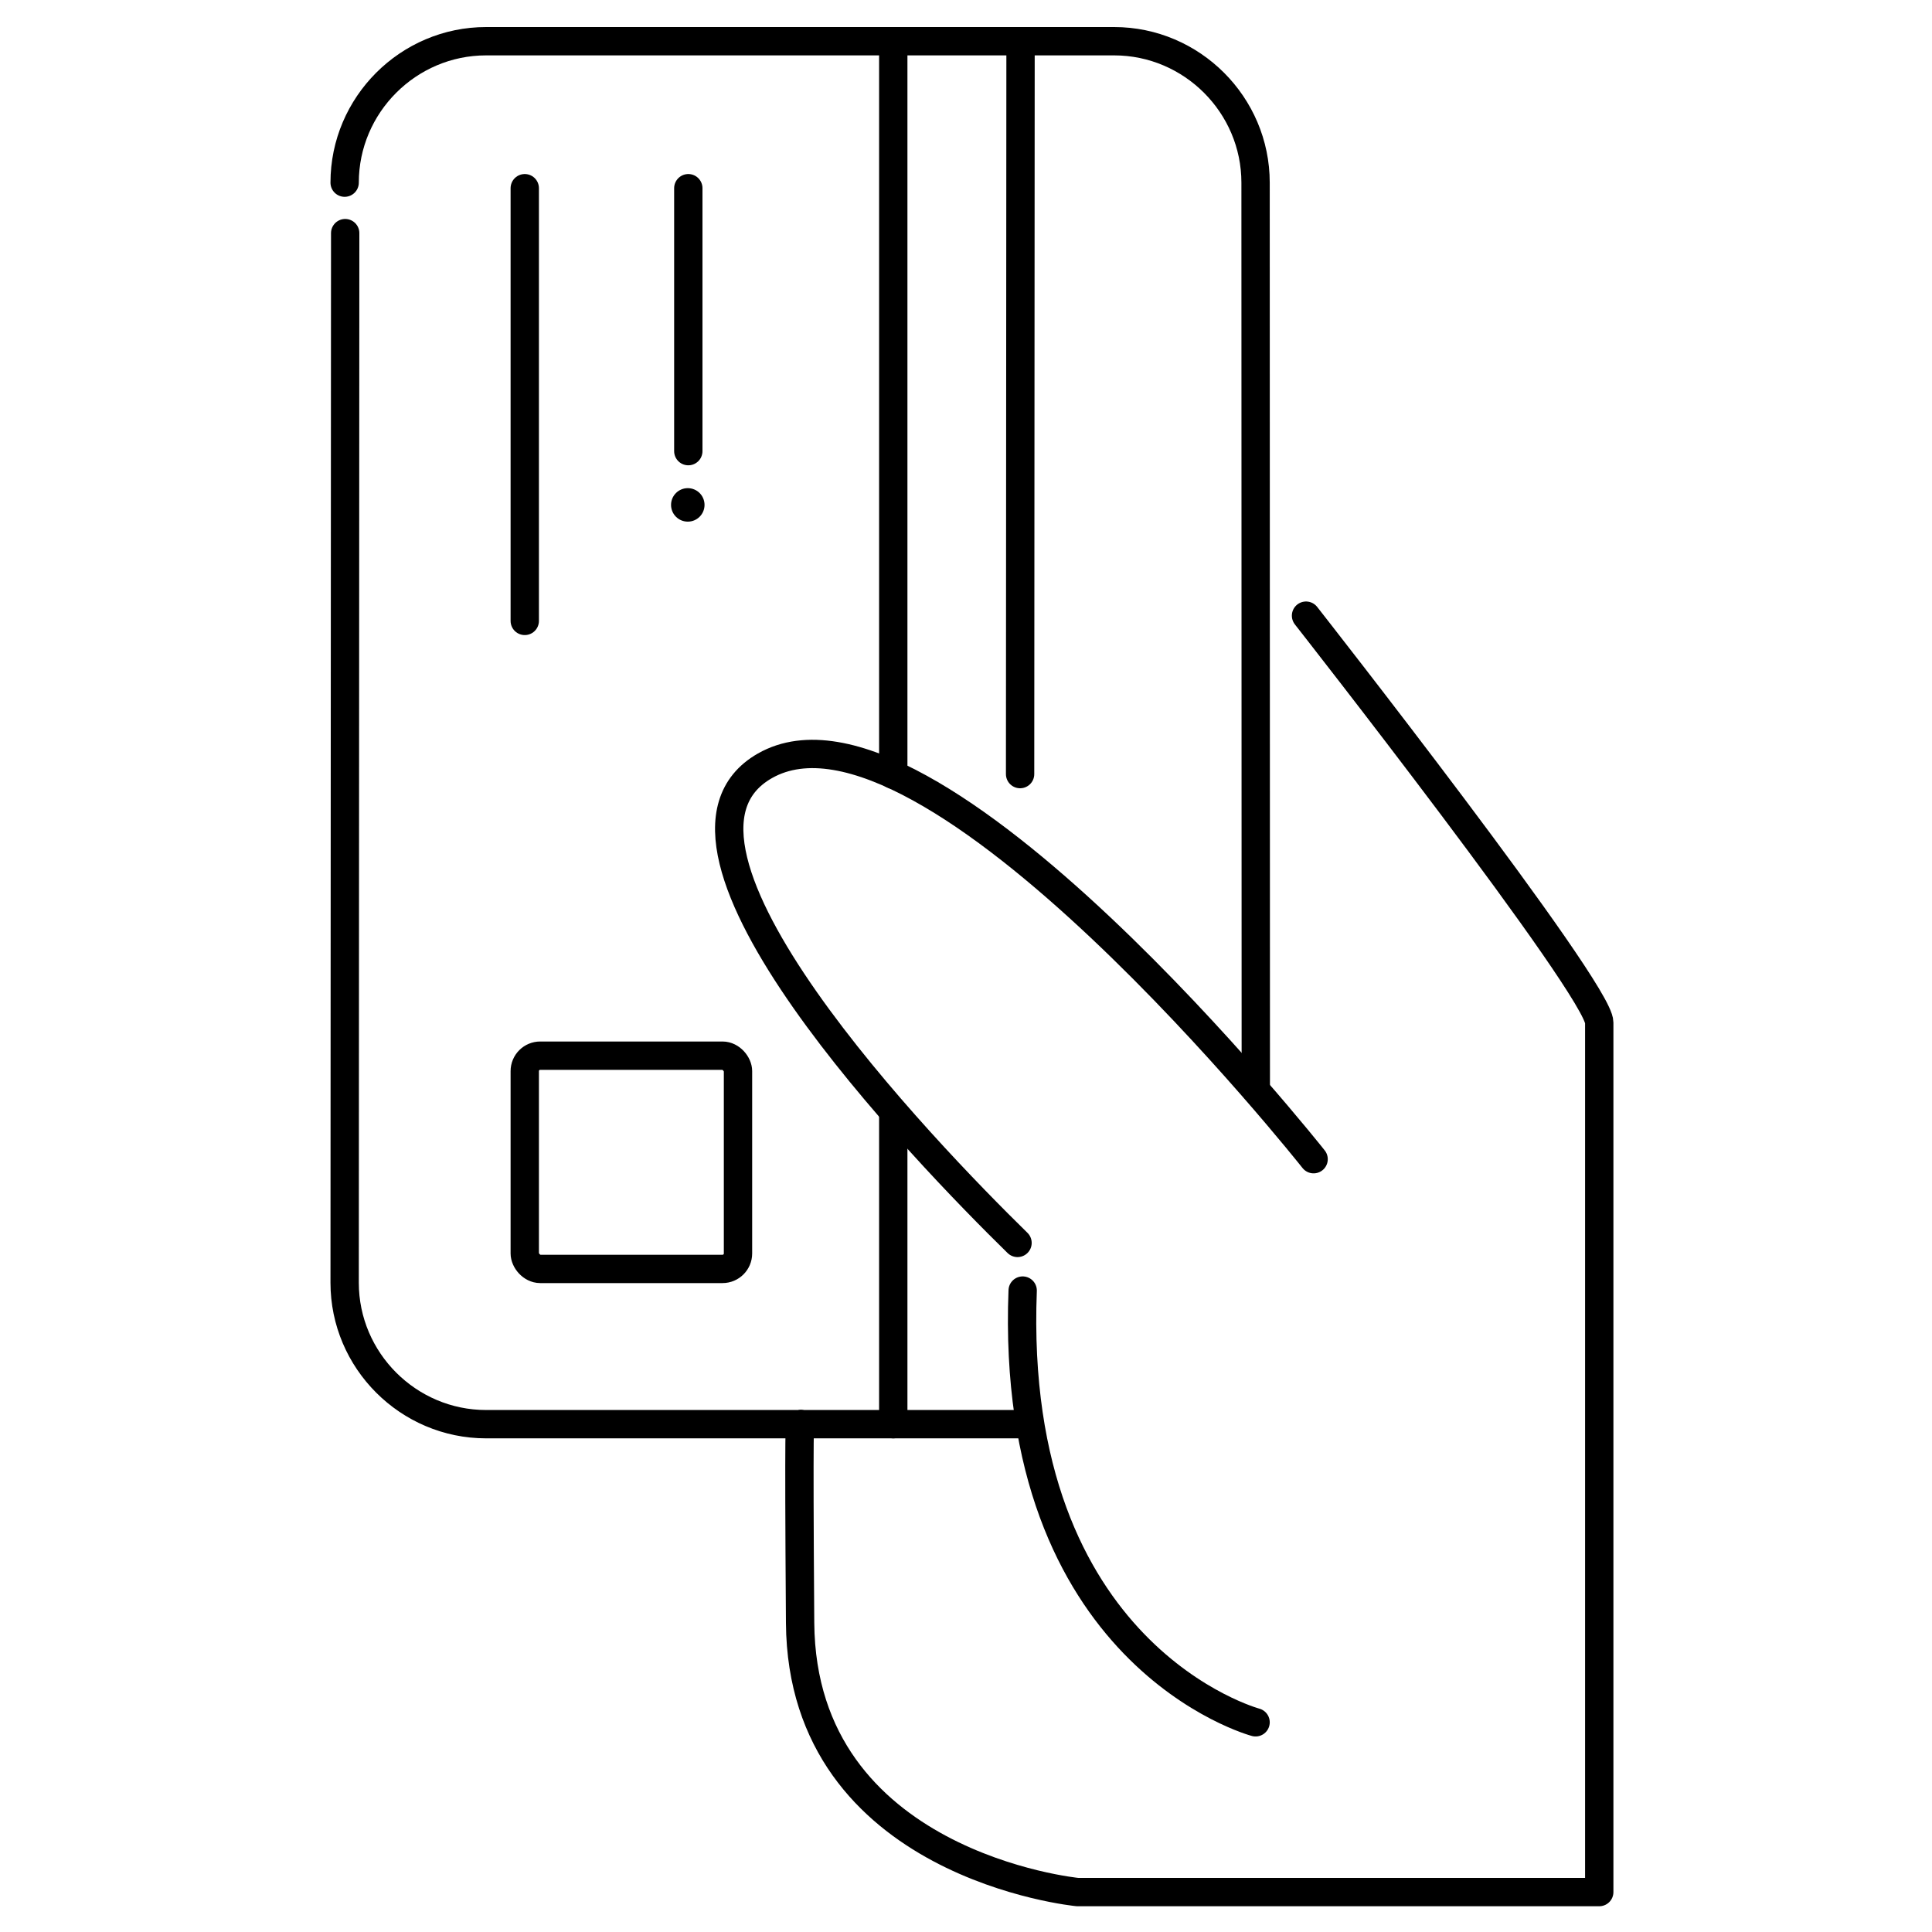 <svg id="Capa_3" data-name="Capa 3" xmlns="http://www.w3.org/2000/svg" viewBox="0 0 1500 1500"><defs><style>.cls-1{fill:none;stroke:#000;stroke-linecap:round;stroke-linejoin:round;stroke-width:22px;}</style></defs><title>AtencionAlCliente2</title><path class="cls-1" d="M267.58,141.81C267.58,81.42,317,32,377.39,32H865c60.4,0,109.82,49.42,109.82,109.81L975,846"/><path class="cls-1" d="M797.29,1105.73H377.39c-60.4,0-109.81-49.42-109.81-109.81L268,181"/><path class="cls-1" d="M1014,478s227.65,290.18,227.65,315.9V1469H836.59s-214-20.65-215.39-209c-1.2-166,0-154.31,0-154.31"/><path class="cls-1" d="M790,965c-71.83-70.29-302.89-309.6-196.12-370.42,127-72.33,426,305.41,426,305.41"/><path class="cls-1" d="M974.83,1337.19S783,1286,794,1002"/><line class="cls-1" x1="693.53" y1="1105.73" x2="693.53" y2="864.67"/><line class="cls-1" x1="693.53" y1="601.47" x2="693.53" y2="32"/><line class="cls-1" x1="792.35" y1="32" x2="792" y2="601"/><line class="cls-1" x1="407.42" y1="146.12" x2="407.42" y2="482.07"/><line class="cls-1" x1="534.4" y1="146.12" x2="534.4" y2="350.26"/><rect class="cls-1" x="407.42" y="819.62" width="165.56" height="165.56" rx="12" ry="12"/><circle cx="534" cy="392" r="13"/></svg>